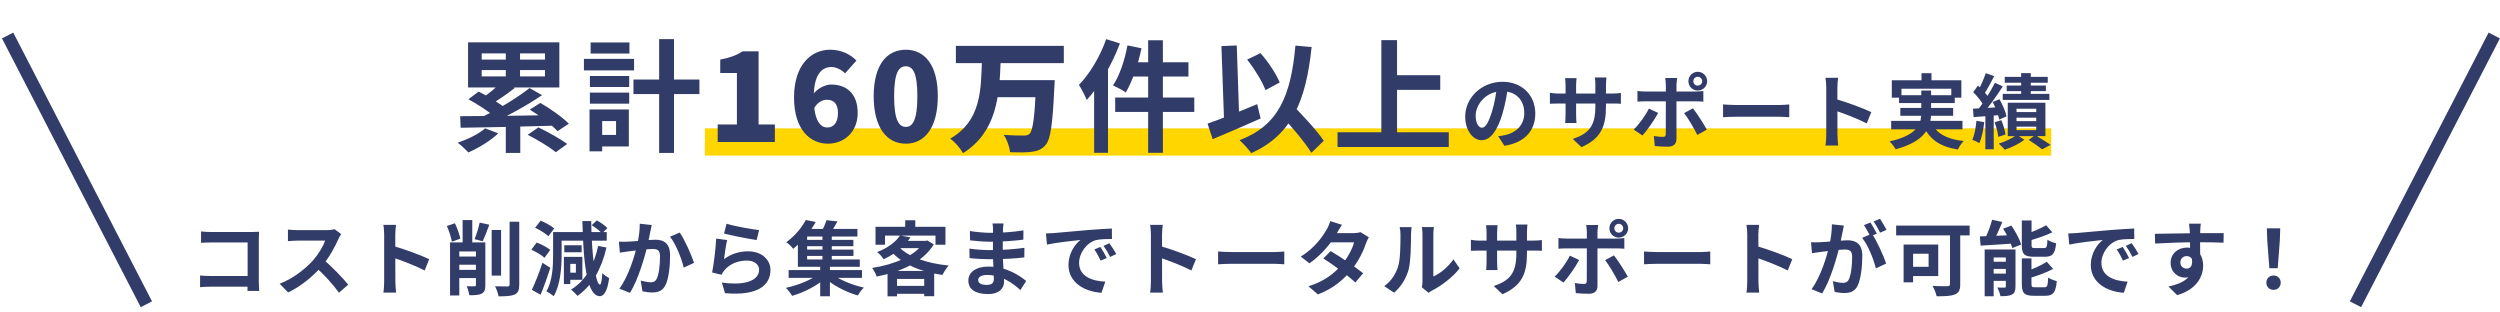 <svg width="986" height="123" viewBox="0 0 986 123" fill="none" xmlns="http://www.w3.org/2000/svg">
<path d="M278 56L809 56" stroke="#FFD600" stroke-width="10.755"/>
<path d="M199.485 18.752V32.096H205.101V18.752H199.485ZM199.485 47.552V60.32H205.197V47.552H199.485ZM197.853 32.288C195.885 34.352 192.573 37.136 189.885 38.864L193.773 41.072C196.461 39.488 200.013 37.088 203.037 34.688L197.853 32.288ZM208.845 34.736C204.093 38.528 196.221 43.28 190.029 46.16L193.581 48.704C199.773 46.016 207.741 41.648 213.789 37.52L208.845 34.736ZM184.749 39.152C188.397 41.12 193.053 44.144 195.261 46.208L199.581 42.896C197.133 40.736 192.381 37.904 188.781 36.128L184.749 39.152ZM208.941 43.232C212.877 45.584 217.629 49.232 219.885 51.728L224.349 48.8C221.901 46.256 216.957 42.8 213.117 40.592L208.941 43.232ZM208.125 53.168C211.917 55.088 216.861 58.064 219.213 60.032L223.725 56.768C221.037 54.8 215.949 51.968 212.349 50.24L208.125 53.168ZM181.485 45.824L181.677 50.384C190.941 50.288 205.245 49.952 218.541 49.568L218.829 45.392C205.341 45.632 190.701 45.824 181.485 45.824ZM191.325 50.624C188.829 52.832 184.509 54.944 180.525 56.288C181.773 57.2 183.789 59.072 184.749 60.128C188.733 58.352 193.485 55.52 196.509 52.592L191.325 50.624ZM189.981 27.632H214.941V30.128H189.981V27.632ZM189.981 21.056H214.941V23.504H189.981V21.056ZM184.605 16.688V34.496H220.605V16.688H184.605ZM249.837 31.376V37.088H275.853V31.376H249.837ZM259.965 15.44V60.32H265.821V15.44H259.965ZM232.653 29.984V34.304H248.157V29.984H232.653ZM232.941 16.736V21.104H248.253V16.736H232.941ZM232.653 36.512V40.88H248.157V36.512H232.653ZM230.301 23.216V27.776H250.077V23.216H230.301ZM235.293 43.184V47.744H242.973V53.216H235.293V57.776H248.013V43.184H235.293ZM232.509 43.184V59.696H237.501V43.184H232.509ZM283.053 56H305.613V49.088H299.181V20.24H292.893C290.397 21.824 287.901 22.784 284.061 23.504V28.784H290.637V49.088H283.053V56ZM326.511 56.672C332.895 56.672 338.271 52.112 338.271 44.528C338.271 36.8 333.759 33.344 327.807 33.344C325.647 33.344 322.335 34.784 320.607 37.328L320.991 42.848C322.431 40.256 324.399 39.344 326.175 39.344C328.527 39.344 330.495 40.64 330.495 44.528C330.495 48.608 328.575 50.288 326.319 50.288C323.631 50.288 320.943 47.744 320.943 38.432C320.943 29.456 324.015 26.432 327.951 26.432C329.919 26.432 332.127 27.68 333.279 28.928L337.791 23.888C335.535 21.584 332.079 19.616 327.375 19.616C319.983 19.616 313.167 25.52 313.167 38.432C313.167 51.44 319.791 56.672 326.511 56.672ZM357.249 56.672C364.785 56.672 369.873 50.24 369.873 37.952C369.873 25.712 364.785 19.616 357.249 19.616C349.713 19.616 344.577 25.664 344.577 37.952C344.577 50.24 349.713 56.672 357.249 56.672ZM357.249 50.048C354.705 50.048 352.641 47.744 352.641 37.952C352.641 28.208 354.705 26.144 357.249 26.144C359.793 26.144 361.809 28.208 361.809 37.952C361.809 47.744 359.793 50.048 357.249 50.048ZM376.995 18.08V24.896H419.571V18.08H376.995ZM392.547 31.616V38.336H411.171V31.616H392.547ZM408.627 31.616V32.768C408.147 45.44 407.427 51.536 406.035 52.784C405.363 53.36 404.739 53.456 403.731 53.456C402.243 53.456 399.075 53.456 395.859 53.168C397.203 55.088 398.211 58.064 398.355 60.032C401.475 60.128 404.739 60.176 406.755 59.888C409.107 59.6 410.835 59.024 412.419 57.152C414.339 54.896 415.155 49.04 415.827 34.592C415.923 33.728 415.971 31.616 415.971 31.616H408.627ZM387.267 23.936C386.883 35.456 386.979 47.648 374.787 54.656C376.659 56.048 378.771 58.496 379.827 60.416C393.219 51.968 394.179 37.568 394.659 23.936H387.267ZM452.835 15.872V60.272H458.643V15.872H452.835ZM444.675 17.888C443.571 23.792 441.555 29.888 438.963 33.68C440.355 34.304 442.851 35.6 444.003 36.464C446.547 32.24 448.851 25.52 450.195 19.04L444.675 17.888ZM446.499 24.56L445.107 30.176H468.723V24.56H446.499ZM439.827 38.48V44.144H471.027V38.48H439.827ZM436.275 15.44C433.875 22.304 429.795 29.12 425.523 33.488C426.483 34.88 428.067 38.048 428.595 39.44C433.731 33.92 438.627 25.28 441.699 17.12L436.275 15.44ZM431.523 28.688V60.272H436.995V23.264V23.216L431.523 28.688ZM491.859 23.504C494.787 27.152 497.859 32.192 499.107 35.552L504.723 32.528C503.331 29.168 500.259 24.464 497.139 20.96L491.859 23.504ZM476.259 48.752L478.275 54.896C483.699 52.592 490.803 49.616 497.187 46.736L495.843 41.072C488.835 44 481.203 47.072 476.259 48.752ZM504.387 44.432C508.803 49.328 514.659 56 517.203 60.272L522.099 55.52C519.363 51.344 513.219 44.96 508.851 40.4L504.387 44.432ZM510.915 17.984C509.139 37.808 504.195 49.52 488.883 55.28C490.275 56.528 492.675 59.12 493.491 60.416C509.235 53.312 515.043 40.304 517.299 18.56L510.915 17.984ZM481.731 18.176L482.835 49.376L488.835 49.136L487.779 17.936L481.731 18.176ZM548.067 29.648V35.456H568.035V29.648H548.067ZM527.523 52.16V57.968H571.395V52.16H527.523ZM544.803 15.824V55.376H550.995V15.824H544.803ZM594.771 34.08L590.387 33.952C590.067 37.312 589.363 40.992 588.435 44C587.091 48.32 585.875 50.368 584.499 50.368C583.283 50.368 582.003 48.8 582.003 45.568C582.003 41.536 585.715 36 592.499 36C598.035 36 601.171 39.584 601.171 44.608C601.171 49.312 597.971 52.224 593.907 53.216C593.043 53.408 592.147 53.568 590.899 53.728L593.331 57.504C601.395 56.256 605.523 51.488 605.523 44.768C605.523 37.76 600.499 32.256 592.595 32.256C584.307 32.256 577.875 38.592 577.875 45.952C577.875 51.36 580.819 55.296 584.403 55.296C587.891 55.296 590.643 51.328 592.563 44.864C593.683 41.088 594.323 37.344 594.771 34.08ZM633.395 41.888V33.504C633.395 32.224 633.523 31.2 633.587 30.56H629.011C629.139 31.168 629.203 32.224 629.203 33.504V42.016C629.203 49.888 626.515 52.672 620.307 54.816L623.731 58.048C631.475 54.624 633.395 49.792 633.395 41.888ZM621.811 30.816H617.267C617.395 31.808 617.459 32.8 617.459 33.696V45.152C617.459 46.592 617.363 47.904 617.299 48.512H621.779C621.715 47.904 621.619 46.592 621.619 45.152V33.728C621.619 32.448 621.747 31.424 621.811 30.816ZM611.283 36.576V40.928C612.019 40.896 613.139 40.832 614.739 40.832H635.763C637.427 40.832 638.579 40.832 639.283 40.928V36.672C638.387 36.8 637.427 36.896 635.731 36.896H614.739C613.171 36.896 611.859 36.672 611.283 36.576ZM667.859 32.032C667.859 31.072 668.627 30.272 669.587 30.272C670.547 30.272 671.347 31.072 671.347 32.032C671.347 32.992 670.547 33.76 669.587 33.76C668.627 33.76 667.859 32.992 667.859 32.032ZM665.907 32.032C665.907 34.08 667.539 35.712 669.587 35.712C671.635 35.712 673.299 34.08 673.299 32.032C673.299 29.984 671.635 28.32 669.587 28.32C667.539 28.32 665.907 29.984 665.907 32.032ZM661.491 30.752H656.755C656.851 31.328 657.011 32.704 657.011 33.536C657.011 35.488 657.011 38.912 657.011 40.032C657.011 41.536 657.011 51.648 656.979 52.864C656.947 53.696 656.659 53.984 655.827 53.984C655.027 53.984 653.619 53.888 652.275 53.632L652.659 57.6C654.259 57.792 656.147 57.856 657.843 57.856C660.115 57.856 661.203 56.704 661.203 54.848C661.203 52.16 661.203 42.624 661.203 40.032C661.203 38.176 661.203 35.456 661.203 33.568C661.203 32.768 661.395 31.2 661.491 30.752ZM645.811 35.872V40.096C646.707 40 647.923 39.968 648.883 39.968C650.995 39.968 666.387 39.968 668.691 39.968C669.555 39.968 670.803 40 671.795 40.096V35.904C670.931 36 669.555 36.096 668.659 36.096C666.355 36.096 650.835 36.096 648.883 36.096C647.891 36.096 646.771 36 645.811 35.872ZM653.971 44.544L650.323 42.816C649.011 45.536 646.451 49.056 644.307 51.104L647.795 53.44C649.523 51.552 652.499 47.36 653.971 44.544ZM667.699 42.72L664.211 44.608C665.779 46.592 668.051 50.464 669.427 53.216L673.171 51.136C671.891 48.8 669.331 44.768 667.699 42.72ZM679.571 41.184V46.24C680.787 46.144 682.931 46.048 684.723 46.048C688.499 46.048 699.027 46.048 701.939 46.048C703.283 46.048 704.915 46.208 705.683 46.24V41.184C704.819 41.248 703.411 41.408 701.907 41.408C699.059 41.408 688.499 41.408 684.723 41.408C683.059 41.408 680.755 41.28 679.571 41.184ZM720.275 52.96C720.275 54.208 720.179 56.16 719.955 57.408H724.979C724.819 56.096 724.691 53.856 724.691 52.96C724.691 50.592 724.659 38.08 724.659 34.56C724.659 33.216 724.819 31.84 724.947 30.688H719.955C720.179 31.84 720.275 33.408 720.275 34.56C720.275 37.248 720.275 50.496 720.275 52.96ZM723.731 38.976V43.584C727.219 44.736 732.595 46.784 736.243 48.672L738.035 44.224C734.899 42.688 727.987 40.16 723.731 38.976ZM757.843 28.864V33.984H761.779V28.864H757.843ZM746.131 31.648V38.528H749.939V35.008H769.587V38.528H773.555V31.648H746.131ZM748.979 37.536V40.64H770.963V37.536H748.979ZM745.875 47.68V51.008H774.003V47.68H745.875ZM749.491 42.56V45.664H770.323V42.56H749.491ZM761.747 48.352L758.291 49.056C760.755 54.752 764.851 57.792 772.179 58.976C772.659 57.952 773.651 56.416 774.451 55.616C767.795 54.912 763.635 52.576 761.747 48.352ZM757.747 35.712V44.576C757.747 48.864 756.339 53.248 745.267 55.776C746.099 56.576 747.219 58.048 747.635 58.88C759.283 55.744 761.619 50.24 761.619 44.608V35.712H757.747ZM797.139 28.832V39.072H800.947V28.832H797.139ZM790.675 30.304V32.64H807.635V30.304H790.675ZM791.443 33.728V35.936H806.899V33.728H791.443ZM789.875 37.024V39.424H808.275V37.024H789.875ZM795.315 46.4H803.091V47.776H795.315V46.4ZM795.315 49.952H803.091V51.328H795.315V49.952ZM795.315 42.88H803.091V44.192H795.315V42.88ZM791.859 40.512V53.696H806.707V40.512H791.859ZM800.115 55.168C802.003 56.352 804.211 57.952 805.427 58.912L808.755 57.12C807.315 56.096 804.755 54.56 802.675 53.312L800.115 55.168ZM795.443 53.152C793.907 54.4 790.867 55.904 788.307 56.64C789.043 57.28 790.099 58.336 790.675 59.04C793.267 58.208 796.467 56.64 798.419 55.136L795.443 53.152ZM783.187 28.864C782.451 31.072 781.075 34.176 779.955 36.096L782.515 37.152C783.731 35.36 785.203 32.512 786.515 30.016L783.187 28.864ZM786.803 32.64C785.107 36.064 782.195 40.736 779.795 43.616L782.003 44.864C784.467 42.112 787.571 37.664 789.907 34.08L786.803 32.64ZM778.227 36.32C779.827 37.952 781.715 40.224 782.419 41.792L784.499 38.848C783.731 37.344 781.779 35.264 780.115 33.76L778.227 36.32ZM785.907 40.224C787.059 42.432 788.147 45.344 788.499 47.168L791.379 45.888C791.027 44.064 789.811 41.28 788.595 39.136L785.907 40.224ZM778.131 42.88L778.387 46.176C781.427 45.952 785.363 45.696 789.171 45.344L789.139 42.24C785.139 42.496 781.011 42.72 778.131 42.88ZM786.675 48.224C787.379 50.048 787.987 52.448 788.115 53.984L790.963 53.056C790.771 51.52 790.099 49.184 789.331 47.392L786.675 48.224ZM779.507 47.648C779.251 50.336 778.771 53.216 777.875 55.104C778.611 55.424 780.019 56.032 780.659 56.448C781.587 54.4 782.259 51.232 782.579 48.16L779.507 47.648ZM783.027 44.576V58.88H786.323V44.576H783.027Z" fill="#323C69"/>
<path d="M79.292 91.28V95.76C80.188 95.696 81.916 95.632 83.26 95.632H97.66V111.44C97.66 112.624 97.628 113.776 97.596 114.736H102.236C102.172 113.744 102.076 112.08 102.076 110.96V94.384C102.076 93.424 102.14 92.176 102.172 91.408C101.628 91.44 100.316 91.504 99.388 91.504H83.26C82.14 91.504 80.508 91.408 79.292 91.28ZM78.908 108.656V113.264C79.964 113.136 81.756 113.072 83.004 113.072H100.188V108.848H82.876C81.436 108.848 79.996 108.752 78.908 108.656ZM134.556 92.336L131.964 90.384C131.292 90.608 130.044 90.768 128.636 90.768C127.228 90.768 119.036 90.768 117.34 90.768C116.412 90.768 114.428 90.672 113.564 90.544V95.12C114.268 95.056 116.028 94.896 117.34 94.896C118.716 94.896 126.876 94.896 128.22 94.896C127.484 97.168 125.532 100.336 123.42 102.736C120.412 106.064 115.484 109.968 110.3 111.888L113.628 115.344C118.588 113.008 123.42 109.04 127.004 104.912C129.756 101.712 132.124 97.36 133.436 94.32C133.724 93.648 134.3 92.688 134.556 92.336ZM127.42 102.256L124.412 105.232C127.836 108.336 131.324 112.144 133.692 115.44L137.34 112.272C135.26 109.712 130.716 104.944 127.42 102.256ZM151.516 110.96C151.516 112.208 151.42 114.16 151.196 115.408H156.22C156.06 114.096 155.932 111.856 155.932 110.96C155.932 108.592 155.9 96.08 155.9 92.56C155.9 91.216 156.06 89.84 156.188 88.688H151.196C151.42 89.84 151.516 91.408 151.516 92.56C151.516 95.248 151.516 108.496 151.516 110.96ZM154.972 96.976V101.584C158.46 102.736 163.836 104.784 167.484 106.672L169.276 102.224C166.14 100.688 159.228 98.16 154.972 96.976ZM193.916 90.704V108.688H197.628V90.704H193.916ZM200.988 87.44V112.176C200.988 112.784 200.732 112.976 200.124 112.976C199.452 112.976 197.404 112.976 195.26 112.912C195.836 114 196.444 115.76 196.636 116.88C199.58 116.88 201.692 116.752 203.036 116.144C204.316 115.504 204.796 114.448 204.796 112.176V87.44H200.988ZM178.812 106.448V109.68H190.876V106.448H178.812ZM178.812 101.168V104.4H190.876V101.168H178.812ZM182.46 86.8V98.096H186.268V86.8H182.46ZM187.708 95.6V112.368C187.708 112.784 187.58 112.88 187.164 112.912C186.716 112.912 185.308 112.944 184.06 112.88C184.508 113.84 184.956 115.408 185.084 116.432C187.356 116.432 188.86 116.4 189.98 115.792C191.132 115.216 191.42 114.192 191.42 112.432V95.6H187.708ZM176.252 89.136C177.084 91.056 177.948 93.68 178.236 95.344L181.564 94.096C181.212 92.432 180.316 89.936 179.42 88.048L176.252 89.136ZM189.18 87.792C188.764 89.808 187.9 92.56 187.164 94.32L190.364 95.152C191.164 93.488 192.124 90.992 192.988 88.624L189.18 87.792ZM177.5 95.6V116.528H181.148V99.184H189.66V95.6H177.5ZM233.372 88.816C234.844 89.712 236.604 91.088 237.404 92.048L239.548 89.968C238.652 88.976 236.86 87.696 235.388 86.928L233.372 88.816ZM223.868 101.296V104.08H227.132V107.536H223.868V110.352H229.692V101.296H223.868ZM235.9 97.008C234.268 104.784 230.876 110.768 225.244 114.192C225.948 114.8 227.26 116.048 227.772 116.688C233.5 112.656 237.212 106.192 239.196 97.616L235.9 97.008ZM218.14 91.536V100.528C218.14 104.848 217.948 110.768 215.484 114.896C216.252 115.248 217.756 116.24 218.364 116.848C221.052 112.336 221.5 105.328 221.5 100.528V91.536H218.14ZM220.188 91.536V94.928H239.292V91.536H220.188ZM222.556 96.72V99.504H229.404V96.72H222.556ZM222.396 101.296V112.048H224.924V101.296H222.396ZM211.068 89.808C212.924 90.704 215.196 92.112 216.284 93.168L218.588 90.096C217.404 89.04 215.036 87.792 213.244 87.024L211.068 89.808ZM209.564 98.48C211.388 99.28 213.692 100.656 214.748 101.68L217.02 98.576C215.836 97.552 213.5 96.336 211.676 95.664L209.564 98.48ZM209.756 114.32L213.212 116.24C214.556 113.008 215.932 109.168 217.052 105.616L213.948 103.632C212.7 107.504 210.972 111.728 209.756 114.32ZM229.692 87.184C230.076 104.496 231.58 116.72 236.572 116.816C237.852 116.816 239.484 115.536 240.252 109.68C239.676 109.392 238.14 108.432 237.564 107.696C237.372 110.672 237.084 112.272 236.604 112.24C234.876 112.176 233.308 100.272 233.18 87.184H229.692ZM257.052 88.752L252.316 88.24C252.348 90.64 251.996 93.36 251.388 96.24C250.492 100.272 248.092 108.72 244.284 113.84L248.476 115.504C251.804 110.096 254.396 100.976 255.452 96.464C255.772 94.832 256.188 92.848 256.476 91.408C256.668 90.608 256.86 89.584 257.052 88.752ZM268.092 91.728L264.252 93.36C266.556 96.208 268.828 101.968 269.66 105.552L273.724 103.664C272.732 100.592 270.044 94.512 268.092 91.728ZM244.092 95.312L244.476 99.632C245.436 99.472 247.1 99.248 248.028 99.12C249.788 98.896 255.292 98.192 257.212 98.192C259.196 98.192 260.316 98.576 260.316 101.136C260.316 104.272 259.9 108.176 259.004 109.968C258.492 111.024 257.692 111.344 256.604 111.344C255.772 111.344 253.948 111.024 252.7 110.672L253.372 114.896C254.492 115.152 255.996 115.344 257.244 115.344C259.644 115.344 261.404 114.64 262.492 112.4C263.836 109.648 264.284 104.464 264.284 100.688C264.284 96.048 261.884 94.544 258.524 94.544C256.124 94.544 250.076 95.248 247.516 95.312C246.332 95.344 245.244 95.376 244.092 95.312ZM286.556 88.24L285.564 92.112C288.06 92.752 295.164 94.224 298.428 94.672L299.388 90.736C296.572 90.448 289.596 89.2 286.556 88.24ZM286.78 94.672L282.46 94.096C282.268 98.064 281.5 104.336 280.86 107.472L284.572 108.368C284.828 107.728 285.18 107.216 285.756 106.544C287.772 104.112 291.004 102.768 294.62 102.768C297.436 102.768 299.388 104.272 299.388 106.352C299.388 110.448 294.332 112.784 284.7 111.44L285.948 115.632C299.228 116.784 303.868 112.304 303.868 106.448C303.868 102.576 300.604 99.12 295.004 99.12C291.644 99.12 288.444 100.08 285.564 102.192C285.788 100.336 286.332 96.464 286.78 94.672ZM311.036 106.512V109.584H339.964V106.512H311.036ZM317.18 94.608V97.104H336.572V94.608H317.18ZM317.18 98.448V100.944H336.604V98.448H317.18ZM316.412 90.288V93.296H338.172V90.288H316.412ZM324.38 92.176V103.408H328.06V92.176H324.38ZM323.484 104.464V116.848H327.324V104.464H323.484ZM323.196 107.792C320.348 110.256 314.812 112.496 309.948 113.52C310.78 114.32 311.868 115.728 312.412 116.688C317.276 115.28 322.78 112.464 326.076 109.2L323.196 107.792ZM327.74 107.696L324.828 109.136C328.092 112.336 333.468 115.152 338.3 116.528C338.844 115.6 339.9 114.192 340.7 113.424C335.9 112.368 330.492 110.128 327.74 107.696ZM325.98 86.832C325.532 88.272 324.636 90.256 323.836 91.632L327.228 92.304C328.124 91.056 329.276 89.264 330.3 87.344L325.98 86.832ZM317.788 86.768C316.316 89.584 313.692 92.944 310.108 95.536C310.972 96.08 312.22 97.264 312.828 98.128C316.764 94.96 319.58 91.28 321.724 87.536L317.788 86.768ZM314.684 92.24V105.232H339.1V102.32H318.332V92.24H314.684ZM355.004 92.848C353.404 95.248 350.46 97.68 345.948 99.408C346.78 100.016 347.964 101.36 348.476 102.256C353.404 99.984 356.668 97.104 359.1 93.648L355.004 92.848ZM355.9 94.992L353.276 97.872H365.468V94.992H355.9ZM364.316 94.992V95.536C361.116 100.912 352.54 104.368 343.964 105.68C344.636 106.512 345.436 108.08 345.788 109.072C355.004 107.28 364.06 103.44 368.284 96.368L365.692 94.832L365.052 94.992H364.316ZM354.364 97.168L351.036 98.64C355.612 104.08 362.908 107.216 371.708 108.432C372.252 107.344 373.308 105.616 374.172 104.72C365.532 103.888 358.076 101.328 354.364 97.168ZM350.044 106.864V116.88H353.788V110H364.508V116.816H368.444V106.864H350.044ZM351.932 112.752V115.888H366.428V112.752H351.932ZM357.02 86.864V91.408H360.988V86.864H357.02ZM345.308 89.456V96.528H349.052V92.912H368.956V96.528H372.892V89.456H345.308ZM395.804 88.144H391.452C391.58 88.752 391.644 89.744 391.644 90.32C391.644 92.144 391.612 96.208 391.612 99.28C391.612 102.384 391.964 108.112 391.964 110.032C391.964 111.888 390.812 112.368 389.116 112.368C386.908 112.368 385.788 111.632 385.788 110.416C385.788 109.296 387.036 108.432 389.276 108.432C394.748 108.432 399.388 111.536 402.428 114.416L404.732 110.832C402.076 108.592 396.828 105.136 389.788 105.136C384.892 105.136 381.916 107.408 381.916 110.64C381.916 114.032 384.604 115.984 389.724 115.984C393.916 115.984 395.996 113.872 395.996 111.12C395.996 108.592 395.484 102.8 395.484 99.28C395.484 96.592 395.516 92.048 395.58 90.416C395.612 89.584 395.708 88.784 395.804 88.144ZM382.524 91.12L382.588 94.8C384.7 95.056 388.412 95.344 390.46 95.344C395.26 95.344 400.348 94.96 403.612 94.512L403.644 90.864C398.972 91.6 394.78 91.824 390.428 91.824C388.476 91.824 384.796 91.504 382.524 91.12ZM382.332 98.032L382.396 101.808C384.508 102.064 388.124 102.224 390.012 102.224C396.092 102.224 399.58 102.032 403.996 101.52L404.028 97.744C400.092 98.256 395.964 98.64 390.044 98.64C388.348 98.64 384.444 98.416 382.332 98.032ZM412.508 92.08L412.924 96.464C416.604 95.664 423.164 94.96 426.14 94.64C423.996 96.272 421.404 99.92 421.404 104.496C421.404 111.44 427.74 115.056 434.428 115.472L435.932 111.088C430.524 110.832 425.596 108.912 425.596 103.664C425.596 99.856 428.508 95.696 432.348 94.672C434.076 94.288 436.828 94.256 438.556 94.256L438.524 90.128C436.252 90.224 432.764 90.448 429.436 90.704C423.58 91.216 418.3 91.664 415.644 91.92C415.036 91.984 413.756 92.048 412.508 92.08ZM433.98 97.392L431.612 98.384C432.604 99.792 433.276 101.072 434.108 102.8L436.508 101.744C435.9 100.464 434.748 98.512 433.98 97.392ZM437.532 95.92L435.228 96.976C436.252 98.384 436.988 99.6 437.852 101.328L440.252 100.176C439.58 98.928 438.364 97.04 437.532 95.92ZM453.916 110.96C453.916 112.208 453.82 114.16 453.596 115.408H458.62C458.46 114.096 458.332 111.856 458.332 110.96C458.332 108.592 458.3 96.08 458.3 92.56C458.3 91.216 458.46 89.84 458.588 88.688H453.596C453.82 89.84 453.916 91.408 453.916 92.56C453.916 95.248 453.916 108.496 453.916 110.96ZM457.372 96.976V101.584C460.86 102.736 466.236 104.784 469.884 106.672L471.676 102.224C468.54 100.688 461.628 98.16 457.372 96.976ZM480.412 99.184V104.24C481.628 104.144 483.772 104.048 485.564 104.048C489.34 104.048 499.868 104.048 502.78 104.048C504.124 104.048 505.756 104.208 506.524 104.24V99.184C505.66 99.248 504.252 99.408 502.748 99.408C499.9 99.408 489.34 99.408 485.564 99.408C483.9 99.408 481.596 99.28 480.412 99.184ZM524.796 99.024L521.948 101.936C525.692 104.304 531.772 108.784 534.556 111.408L537.628 107.76C534.652 105.392 528.732 101.296 524.796 99.024ZM539.868 93.584L536.604 91.568C535.868 91.792 534.812 91.952 533.82 91.952H524.7L523.228 95.568H534.044C533.436 98.064 531.452 101.744 529.308 104.272C526.556 107.472 522.748 110.832 516.06 112.912L519.772 116.112C525.884 113.808 529.98 110.224 532.988 106.48C535.868 102.928 537.82 98.832 538.78 95.888C539.068 95.088 539.484 94.192 539.868 93.584ZM529.276 88.656L524.636 87.216C524.348 88.336 523.676 89.808 523.196 90.576C521.564 93.36 518.62 97.744 513.02 101.2L516.444 103.856C521.052 100.688 525.148 95.792 527.292 91.92C527.676 91.248 528.508 89.776 529.276 88.656ZM560.764 113.296L563.452 115.504C563.772 115.28 564.156 114.928 564.828 114.576C568.444 112.752 573.02 109.296 575.676 105.84L573.244 102.288C571.068 105.392 567.932 107.92 565.308 109.04C565.308 107.088 565.308 94.896 565.308 92.336C565.308 90.896 565.532 89.616 565.532 89.552H560.796C560.796 89.616 561.02 90.864 561.02 92.304C561.02 94.896 561.02 109.264 561.02 110.96C561.02 111.824 560.924 112.688 560.764 113.296ZM545.948 112.848L549.852 115.44C552.604 113.008 554.588 109.84 555.58 106.256C556.412 103.024 556.508 96.272 556.508 92.464C556.508 91.152 556.732 89.712 556.732 89.584H552.028C552.22 90.384 552.348 91.216 552.348 92.528C552.348 96.368 552.316 102.448 551.388 105.168C550.524 107.92 548.796 110.864 545.948 112.848ZM602.236 99.888V91.504C602.236 90.224 602.364 89.2 602.428 88.56H597.852C597.98 89.168 598.044 90.224 598.044 91.504V100.016C598.044 107.888 595.356 110.672 589.148 112.816L592.572 116.048C600.316 112.624 602.236 107.792 602.236 99.888ZM590.652 88.816H586.108C586.236 89.808 586.3 90.8 586.3 91.696V103.152C586.3 104.592 586.204 105.904 586.14 106.512H590.62C590.556 105.904 590.46 104.592 590.46 103.152V91.728C590.46 90.448 590.588 89.424 590.652 88.816ZM580.124 94.576V98.928C580.86 98.896 581.98 98.832 583.58 98.832H604.604C606.268 98.832 607.42 98.832 608.124 98.928V94.672C607.228 94.8 606.268 94.896 604.572 94.896H583.58C582.012 94.896 580.7 94.672 580.124 94.576ZM636.7 90.032C636.7 89.072 637.468 88.272 638.428 88.272C639.388 88.272 640.188 89.072 640.188 90.032C640.188 90.992 639.388 91.76 638.428 91.76C637.468 91.76 636.7 90.992 636.7 90.032ZM634.748 90.032C634.748 92.08 636.38 93.712 638.428 93.712C640.476 93.712 642.14 92.08 642.14 90.032C642.14 87.984 640.476 86.32 638.428 86.32C636.38 86.32 634.748 87.984 634.748 90.032ZM630.332 88.752H625.596C625.692 89.328 625.852 90.704 625.852 91.536C625.852 93.488 625.852 96.912 625.852 98.032C625.852 99.536 625.852 109.648 625.82 110.864C625.788 111.696 625.5 111.984 624.668 111.984C623.868 111.984 622.46 111.888 621.116 111.632L621.5 115.6C623.1 115.792 624.988 115.856 626.684 115.856C628.956 115.856 630.044 114.704 630.044 112.848C630.044 110.16 630.044 100.624 630.044 98.032C630.044 96.176 630.044 93.456 630.044 91.568C630.044 90.768 630.236 89.2 630.332 88.752ZM614.652 93.872V98.096C615.548 98 616.764 97.968 617.724 97.968C619.836 97.968 635.228 97.968 637.532 97.968C638.396 97.968 639.644 98 640.636 98.096V93.904C639.772 94 638.396 94.096 637.5 94.096C635.196 94.096 619.676 94.096 617.724 94.096C616.732 94.096 615.612 94 614.652 93.872ZM622.812 102.544L619.164 100.816C617.852 103.536 615.292 107.056 613.148 109.104L616.636 111.44C618.364 109.552 621.34 105.36 622.812 102.544ZM636.54 100.72L633.052 102.608C634.62 104.592 636.892 108.464 638.268 111.216L642.012 109.136C640.732 106.8 638.172 102.768 636.54 100.72ZM648.412 99.184V104.24C649.628 104.144 651.772 104.048 653.564 104.048C657.34 104.048 667.868 104.048 670.78 104.048C672.124 104.048 673.756 104.208 674.524 104.24V99.184C673.66 99.248 672.252 99.408 670.748 99.408C667.9 99.408 657.34 99.408 653.564 99.408C651.9 99.408 649.596 99.28 648.412 99.184ZM689.116 110.96C689.116 112.208 689.02 114.16 688.796 115.408H693.82C693.66 114.096 693.532 111.856 693.532 110.96C693.532 108.592 693.5 96.08 693.5 92.56C693.5 91.216 693.66 89.84 693.788 88.688H688.796C689.02 89.84 689.116 91.408 689.116 92.56C689.116 95.248 689.116 108.496 689.116 110.96ZM692.572 96.976V101.584C696.06 102.736 701.436 104.784 705.084 106.672L706.876 102.224C703.74 100.688 696.828 98.16 692.572 96.976ZM727.228 88.976L722.492 88.464C722.524 90.864 722.172 93.584 721.564 96.464C720.668 100.496 718.268 108.944 714.46 114.064L718.652 115.728C722.012 110.32 724.572 101.2 725.628 96.688C725.98 95.056 726.364 93.072 726.684 91.632C726.844 90.832 727.036 89.808 727.228 88.976ZM738.268 92.176L734.428 93.808C736.732 96.656 739.004 102.288 739.836 105.84L743.9 103.952C742.908 100.912 740.22 94.96 738.268 92.176ZM714.268 95.536L714.652 99.856C715.612 99.696 717.276 99.472 718.204 99.344C719.964 99.12 725.5 98.416 727.388 98.416C729.404 98.416 730.492 98.8 730.492 101.36C730.492 104.496 730.076 108.4 729.18 110.192C728.7 111.248 727.868 111.568 726.78 111.568C725.948 111.568 724.124 111.248 722.876 110.896L723.58 115.12C724.668 115.376 726.172 115.568 727.42 115.568C729.82 115.568 731.612 114.864 732.668 112.624C734.012 109.872 734.492 104.688 734.492 100.912C734.492 96.272 732.092 94.768 728.7 94.768C726.332 94.768 720.252 95.472 717.692 95.536C716.508 95.568 715.42 95.6 714.268 95.536ZM737.692 87.76L735.132 88.784C735.996 90.032 736.988 91.92 737.66 93.232L740.22 92.144C739.612 90.96 738.492 88.912 737.692 87.76ZM741.468 86.288L738.94 87.344C739.804 88.56 740.86 90.416 741.5 91.76L744.06 90.672C743.484 89.552 742.3 87.504 741.468 86.288ZM769.084 90.032V111.952C769.084 112.624 768.828 112.848 768.06 112.88C767.292 112.88 764.508 112.912 762.204 112.752C762.812 113.808 763.58 115.696 763.804 116.848C767.1 116.848 769.436 116.784 771.036 116.112C772.572 115.504 773.116 114.352 773.116 112.048V90.032H769.084ZM750.78 96.432V111.344H754.524V96.432H750.78ZM752.38 96.432V100.08H760.636V105.232H752.38V108.88H764.444V96.432H752.38ZM747.836 88.976V92.848H776.828V88.976H747.836ZM785.692 86.672C785.02 89.232 783.708 92.624 782.556 94.8L785.884 95.664C787.1 93.616 788.54 90.48 789.692 87.536L785.692 86.672ZM780.86 93.232L781.148 96.88C784.796 96.656 789.724 96.368 794.428 96.016L794.46 92.688C789.5 92.912 784.316 93.136 780.86 93.232ZM782.748 98.384V116.848H786.3V101.552H792.924V98.384H782.748ZM791.1 98.384V112.912C791.1 113.328 790.972 113.424 790.588 113.424C790.172 113.456 788.892 113.456 787.772 113.392C788.252 114.32 788.796 115.792 788.988 116.816C790.94 116.816 792.38 116.752 793.5 116.176C794.588 115.6 794.908 114.64 794.908 113.008V98.384H791.1ZM784.38 103.216V106.064H793.244V103.216H784.38ZM784.38 107.92V110.768H793.244V107.92H784.38ZM797.404 86.96V96.624C797.404 100.176 798.332 101.264 802.108 101.264C802.844 101.264 805.724 101.264 806.524 101.264C809.5 101.264 810.524 100.112 810.94 95.952C809.884 95.728 808.316 95.152 807.516 94.544C807.388 97.36 807.196 97.84 806.14 97.84C805.468 97.84 803.164 97.84 802.652 97.84C801.436 97.84 801.244 97.68 801.244 96.56V86.96H797.404ZM807.004 88.848C804.892 90.064 801.596 91.504 798.62 92.432C799.036 93.168 799.548 94.32 799.708 95.088C802.876 94.224 806.588 93.008 809.436 91.632L807.004 88.848ZM797.404 101.904V112.016C797.404 115.568 798.364 116.656 802.14 116.656C802.908 116.656 805.884 116.656 806.684 116.656C809.756 116.656 810.78 115.376 811.196 110.864C810.14 110.64 808.604 110.032 807.804 109.456C807.644 112.72 807.452 113.296 806.332 113.296C805.628 113.296 803.228 113.296 802.684 113.296C801.436 113.296 801.212 113.168 801.212 111.984V101.904H797.404ZM807.26 103.248C805.084 104.656 801.66 106.224 798.556 107.216C798.94 107.952 799.484 109.168 799.676 109.904C802.972 108.976 806.844 107.632 809.756 106.064L807.26 103.248ZM790.044 90.192C791.58 92.592 793.116 95.792 793.66 97.84L797.148 96.432C796.54 94.32 794.876 91.28 793.308 88.976L790.044 90.192ZM815.708 92.08L816.124 96.464C819.804 95.664 826.364 94.96 829.34 94.64C827.196 96.272 824.604 99.92 824.604 104.496C824.604 111.44 830.94 115.056 837.628 115.472L839.132 111.088C833.724 110.832 828.796 108.912 828.796 103.664C828.796 99.856 831.708 95.696 835.548 94.672C837.276 94.288 840.028 94.256 841.756 94.256L841.724 90.128C839.452 90.224 835.964 90.448 832.636 90.704C826.78 91.216 821.5 91.664 818.844 91.92C818.236 91.984 816.956 92.048 815.708 92.08ZM837.18 97.392L834.812 98.384C835.804 99.792 836.476 101.072 837.308 102.8L839.708 101.744C839.1 100.464 837.948 98.512 837.18 97.392ZM840.732 95.92L838.428 96.976C839.452 98.384 840.188 99.6 841.052 101.328L843.452 100.176C842.78 98.928 841.564 97.04 840.732 95.92ZM867.996 88.208H863.356C863.42 88.624 863.548 89.712 863.644 90.992C863.772 92.688 863.772 98.832 863.772 100.816L867.772 102.16C867.74 99.6 867.676 93.072 867.772 90.96C867.804 90.448 867.9 88.752 867.996 88.208ZM849.884 92.208L849.98 96.048C854.812 95.792 861.18 95.536 867.004 95.536C871.708 95.536 874.972 95.632 876.956 95.728L877.02 91.952C875.228 91.92 870.364 91.952 867.1 91.952C863.1 91.952 854.652 92.208 849.884 92.208ZM867.228 101.68L864.22 100.848C865.244 104.656 863.932 105.936 862.428 105.936C861.116 105.936 859.932 105.008 859.932 103.568C859.932 101.872 861.18 101.008 862.428 101.008C863.836 101.008 864.956 102 864.956 104.08C864.956 109.68 860.7 111.824 855.26 113.008L858.652 116.4C866.46 114.192 868.924 108.912 868.924 104.72C868.924 100.752 866.716 97.648 862.492 97.648C859.036 97.648 856.092 100.016 856.092 103.632C856.092 107.536 859.164 109.488 861.628 109.488C865.308 109.488 867.228 106.896 867.228 101.68ZM895.036 105.776H898.332L899.164 94.832L899.324 90.064H894.044L894.204 94.832L895.036 105.776ZM896.7 114.32C898.3 114.32 899.516 113.136 899.516 111.472C899.516 109.808 898.3 108.656 896.7 108.656C895.068 108.656 893.852 109.808 893.852 111.472C893.852 113.136 895.036 114.32 896.7 114.32Z" fill="#323C69"/>
<path d="M983.731 14L929 120" stroke="#323C69" stroke-width="5"/>
<path d="M3 14L57.732 120" stroke="#323C69" stroke-width="5"/>
</svg>
